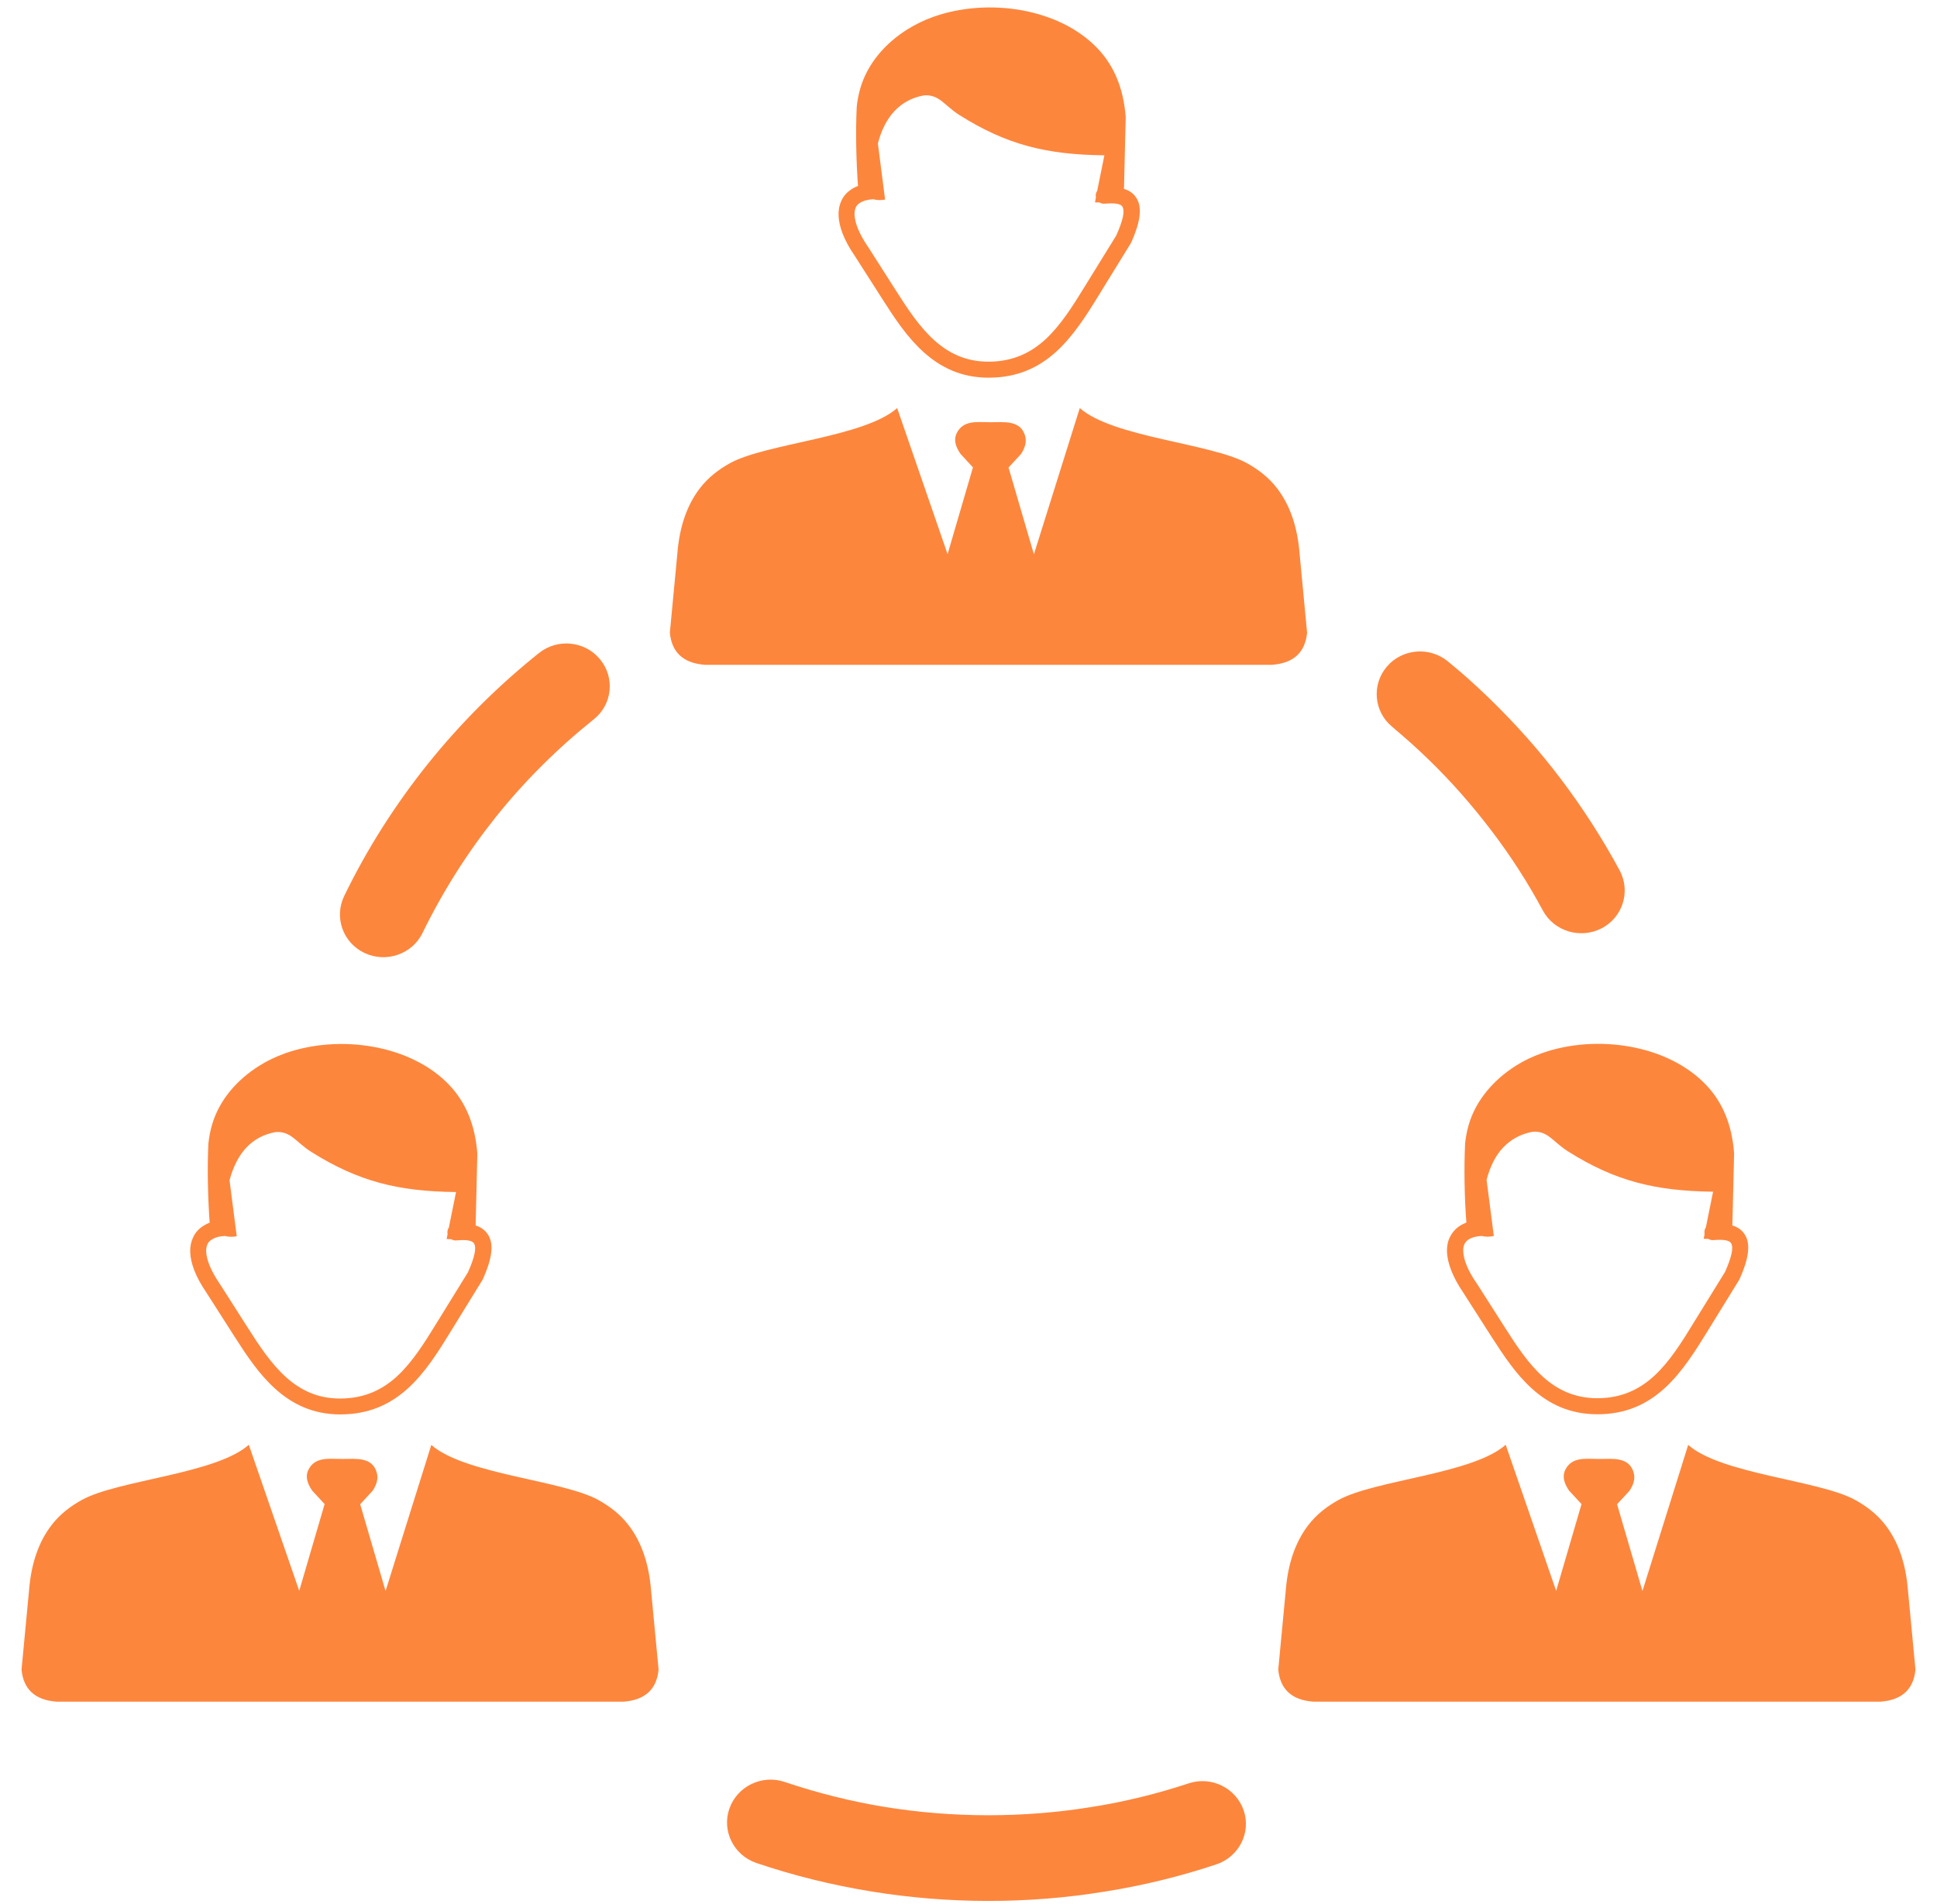 <svg width="60" height="59" viewBox="0 0 60 59" fill="none" xmlns="http://www.w3.org/2000/svg">
<path d="M13.088 28.906C12.768 29.565 11.962 29.842 11.293 29.527C10.623 29.212 10.342 28.424 10.662 27.76C11.37 26.299 12.244 24.929 13.253 23.668C14.272 22.398 15.427 21.247 16.693 20.235C17.27 19.772 18.12 19.858 18.585 20.426C19.056 20.994 18.969 21.83 18.391 22.288C17.27 23.186 16.252 24.198 15.364 25.306C14.476 26.419 13.714 27.622 13.088 28.906ZM46.64 44.764L48.203 49.29L48.989 46.602L48.605 46.186C48.431 45.938 48.392 45.718 48.489 45.532C48.697 45.126 49.129 45.203 49.532 45.203C49.954 45.203 50.478 45.126 50.609 45.647C50.653 45.819 50.599 46.005 50.473 46.191L50.09 46.607L50.876 49.295L52.293 44.768C53.317 45.675 56.34 45.857 57.465 46.473C57.819 46.669 58.145 46.917 58.402 47.251C58.795 47.762 59.032 48.426 59.1 49.271L59.333 51.73C59.275 52.327 58.931 52.671 58.251 52.723H49.537H40.677C39.998 52.671 39.653 52.327 39.595 51.73L39.828 49.271C39.896 48.426 40.134 47.762 40.527 47.251C40.784 46.917 41.109 46.669 41.463 46.473C42.594 45.852 45.616 45.671 46.64 44.764ZM7.707 44.764L9.269 49.29L10.055 46.602L9.672 46.186C9.497 45.938 9.459 45.718 9.556 45.532C9.764 45.126 10.196 45.203 10.599 45.203C11.021 45.203 11.545 45.126 11.676 45.647C11.72 45.819 11.666 46.005 11.54 46.191L11.157 46.607L11.943 49.295L13.36 44.768C14.383 45.675 17.406 45.857 18.532 46.473C18.886 46.669 19.211 46.917 19.468 47.251C19.861 47.762 20.099 48.426 20.167 49.271L20.4 51.73C20.342 52.327 19.997 52.671 19.318 52.723H10.609H1.749C1.069 52.671 0.725 52.327 0.667 51.73L0.9 49.271C0.967 48.426 1.205 47.762 1.598 47.251C1.855 46.917 2.18 46.669 2.535 46.473C3.66 45.852 6.688 45.671 7.707 44.764ZM6.965 38.294C7.086 38.327 7.207 38.327 7.333 38.303L7.11 36.565C7.227 36.135 7.401 35.801 7.629 35.558C7.872 35.3 8.173 35.142 8.537 35.075C9.017 35.042 9.163 35.386 9.638 35.687C11.094 36.603 12.326 36.914 14.126 36.933L13.903 38.036C13.869 38.084 13.855 38.141 13.86 38.203C13.86 38.212 13.864 38.227 13.864 38.236L13.835 38.389C13.884 38.394 13.932 38.394 13.976 38.394C14.02 38.422 14.078 38.437 14.136 38.432C14.447 38.403 14.641 38.432 14.689 38.537C14.762 38.676 14.699 38.962 14.495 39.42L13.51 41.015C13.146 41.607 12.773 42.204 12.302 42.639C11.851 43.054 11.293 43.331 10.531 43.331C9.827 43.331 9.299 43.064 8.857 42.667C8.401 42.257 8.032 41.698 7.683 41.149L6.809 39.779L6.805 39.774C6.538 39.382 6.397 39.038 6.387 38.781C6.382 38.695 6.397 38.618 6.426 38.551C6.45 38.494 6.494 38.446 6.552 38.413C6.654 38.341 6.79 38.303 6.965 38.294ZM14.733 37.969L14.786 35.744C14.718 34.837 14.418 34.154 13.932 33.633C12.739 32.363 10.516 32.038 8.833 32.635C8.551 32.736 8.28 32.864 8.037 33.017C7.343 33.452 6.785 34.082 6.562 34.87C6.509 35.056 6.475 35.242 6.455 35.429C6.416 36.207 6.441 37.143 6.494 37.883C6.416 37.912 6.344 37.95 6.28 37.993C6.145 38.084 6.043 38.198 5.98 38.341C5.917 38.475 5.887 38.623 5.892 38.79C5.902 39.144 6.067 39.573 6.392 40.046L7.265 41.412C7.634 41.989 8.022 42.577 8.527 43.03C9.051 43.503 9.692 43.823 10.541 43.823C11.453 43.823 12.118 43.493 12.656 42.997C13.175 42.519 13.568 41.894 13.952 41.268L14.946 39.654C14.951 39.645 14.956 39.635 14.961 39.626C15.233 39.015 15.291 38.594 15.15 38.313C15.063 38.141 14.927 38.031 14.733 37.969ZM27.047 6.173C27.169 6.206 27.29 6.206 27.416 6.183L27.193 4.445C27.305 4.015 27.479 3.681 27.712 3.437C27.955 3.179 28.256 3.022 28.619 2.955C29.1 2.921 29.245 3.265 29.721 3.566C31.177 4.483 32.409 4.793 34.209 4.812L33.986 5.915C33.952 5.963 33.937 6.02 33.942 6.082C33.942 6.092 33.947 6.106 33.947 6.116L33.918 6.269C33.967 6.273 34.015 6.273 34.059 6.273C34.102 6.302 34.161 6.316 34.219 6.311C34.529 6.283 34.724 6.311 34.772 6.412C34.845 6.55 34.782 6.837 34.578 7.295L33.593 8.89C33.229 9.482 32.855 10.079 32.385 10.513C31.933 10.929 31.375 11.206 30.614 11.206C29.91 11.206 29.381 10.938 28.94 10.542C28.484 10.131 28.115 9.573 27.766 9.024L26.892 7.653L26.887 7.648C26.62 7.257 26.48 6.913 26.47 6.655C26.465 6.569 26.48 6.493 26.509 6.426C26.533 6.369 26.577 6.321 26.635 6.288C26.737 6.221 26.873 6.183 27.047 6.173ZM27.79 12.643L29.352 17.17L30.138 14.481L29.755 14.066C29.58 13.818 29.541 13.598 29.639 13.412C29.847 13.006 30.279 13.082 30.682 13.082C31.104 13.082 31.628 13.006 31.759 13.526C31.802 13.698 31.749 13.884 31.623 14.071L31.24 14.486L32.026 17.174L33.447 12.643C34.471 13.55 37.494 13.732 38.62 14.348C38.974 14.543 39.299 14.792 39.556 15.126C39.949 15.637 40.187 16.3 40.255 17.146L40.488 19.605C40.429 20.202 40.085 20.545 39.406 20.598H30.691H21.831C21.152 20.545 20.808 20.202 20.749 19.605L20.982 17.146C21.05 16.3 21.288 15.637 21.681 15.126C21.938 14.792 22.263 14.543 22.617 14.348C23.743 13.732 26.771 13.55 27.79 12.643ZM34.816 5.853L34.869 3.628C34.801 2.721 34.5 2.038 34.015 1.518C32.822 0.247 30.599 -0.077 28.916 0.52C28.634 0.62 28.367 0.749 28.12 0.902C27.431 1.331 26.868 1.966 26.645 2.749C26.591 2.936 26.557 3.122 26.538 3.308C26.499 4.086 26.523 5.022 26.577 5.762C26.499 5.791 26.426 5.829 26.363 5.872C26.227 5.963 26.126 6.078 26.062 6.221C25.999 6.354 25.97 6.503 25.975 6.67C25.985 7.023 26.15 7.453 26.475 7.925L27.348 9.291C27.717 9.869 28.105 10.456 28.61 10.91C29.134 11.382 29.774 11.702 30.623 11.702C31.536 11.702 32.2 11.373 32.739 10.876C33.258 10.394 33.651 9.773 34.035 9.148L35.029 7.534C35.034 7.524 35.039 7.515 35.044 7.505C35.315 6.894 35.374 6.474 35.233 6.192C35.146 6.02 35.01 5.91 34.816 5.853ZM45.893 38.294C45.718 38.303 45.587 38.341 45.49 38.403C45.432 38.442 45.393 38.489 45.364 38.542C45.335 38.604 45.32 38.68 45.325 38.771C45.335 39.034 45.471 39.373 45.743 39.764L45.747 39.769L46.621 41.139C46.97 41.688 47.339 42.247 47.795 42.658C48.232 43.054 48.765 43.317 49.469 43.322C50.231 43.322 50.789 43.045 51.24 42.629C51.711 42.195 52.084 41.603 52.448 41.006L53.433 39.411C53.637 38.953 53.7 38.666 53.627 38.528C53.574 38.422 53.385 38.399 53.074 38.422C53.016 38.427 52.962 38.413 52.914 38.384C52.865 38.384 52.817 38.384 52.773 38.38L52.802 38.227C52.797 38.217 52.797 38.208 52.797 38.193C52.793 38.131 52.807 38.074 52.841 38.026L53.064 36.923C51.264 36.899 50.032 36.594 48.576 35.677C48.096 35.376 47.955 35.032 47.475 35.066C47.111 35.133 46.81 35.295 46.567 35.548C46.334 35.791 46.16 36.126 46.048 36.556L46.272 38.294C46.136 38.327 46.014 38.322 45.893 38.294ZM53.661 37.969C53.855 38.026 53.991 38.136 54.078 38.308C54.219 38.59 54.161 39.015 53.889 39.621C53.884 39.63 53.88 39.64 53.875 39.65L52.88 41.264C52.497 41.884 52.104 42.51 51.584 42.992C51.046 43.489 50.381 43.823 49.469 43.818C48.62 43.818 47.979 43.498 47.455 43.026C46.951 42.572 46.563 41.98 46.194 41.407L45.32 40.041C45 39.569 44.835 39.139 44.821 38.785C44.816 38.618 44.845 38.465 44.908 38.337C44.976 38.198 45.073 38.079 45.209 37.988C45.272 37.945 45.345 37.912 45.422 37.878C45.364 37.138 45.345 36.207 45.383 35.424C45.403 35.238 45.437 35.051 45.49 34.865C45.714 34.082 46.276 33.447 46.965 33.013C47.208 32.86 47.48 32.731 47.761 32.631C49.44 32.034 51.667 32.358 52.861 33.629C53.346 34.144 53.651 34.832 53.715 35.739L53.661 37.969ZM43.122 22.517C42.555 22.049 42.482 21.214 42.958 20.655C43.433 20.096 44.282 20.025 44.85 20.493C45.121 20.717 45.335 20.899 45.495 21.042C45.689 21.214 45.893 21.41 46.116 21.62C46.931 22.412 47.683 23.253 48.353 24.141C49.023 25.029 49.634 25.974 50.172 26.972C50.517 27.622 50.265 28.424 49.61 28.763C48.95 29.102 48.135 28.854 47.79 28.209C47.329 27.35 46.795 26.519 46.194 25.731C45.587 24.933 44.932 24.189 44.229 23.511C44.069 23.353 43.884 23.186 43.685 23.004C43.447 22.794 43.258 22.632 43.122 22.517ZM36.82 55.254C37.523 55.02 38.285 55.397 38.523 56.09C38.76 56.782 38.377 57.532 37.673 57.766C36.553 58.138 35.393 58.424 34.199 58.611C33.02 58.802 31.822 58.897 30.619 58.897C29.391 58.897 28.173 58.797 26.975 58.601C25.747 58.401 24.563 58.105 23.433 57.722C22.729 57.484 22.351 56.729 22.593 56.037C22.836 55.345 23.602 54.972 24.306 55.211C25.315 55.55 26.354 55.813 27.402 55.984C28.435 56.152 29.508 56.242 30.614 56.242C31.701 56.242 32.754 56.156 33.763 55.994C34.816 55.832 35.835 55.579 36.82 55.254Z" fill="#FD863D"/>
</svg>

